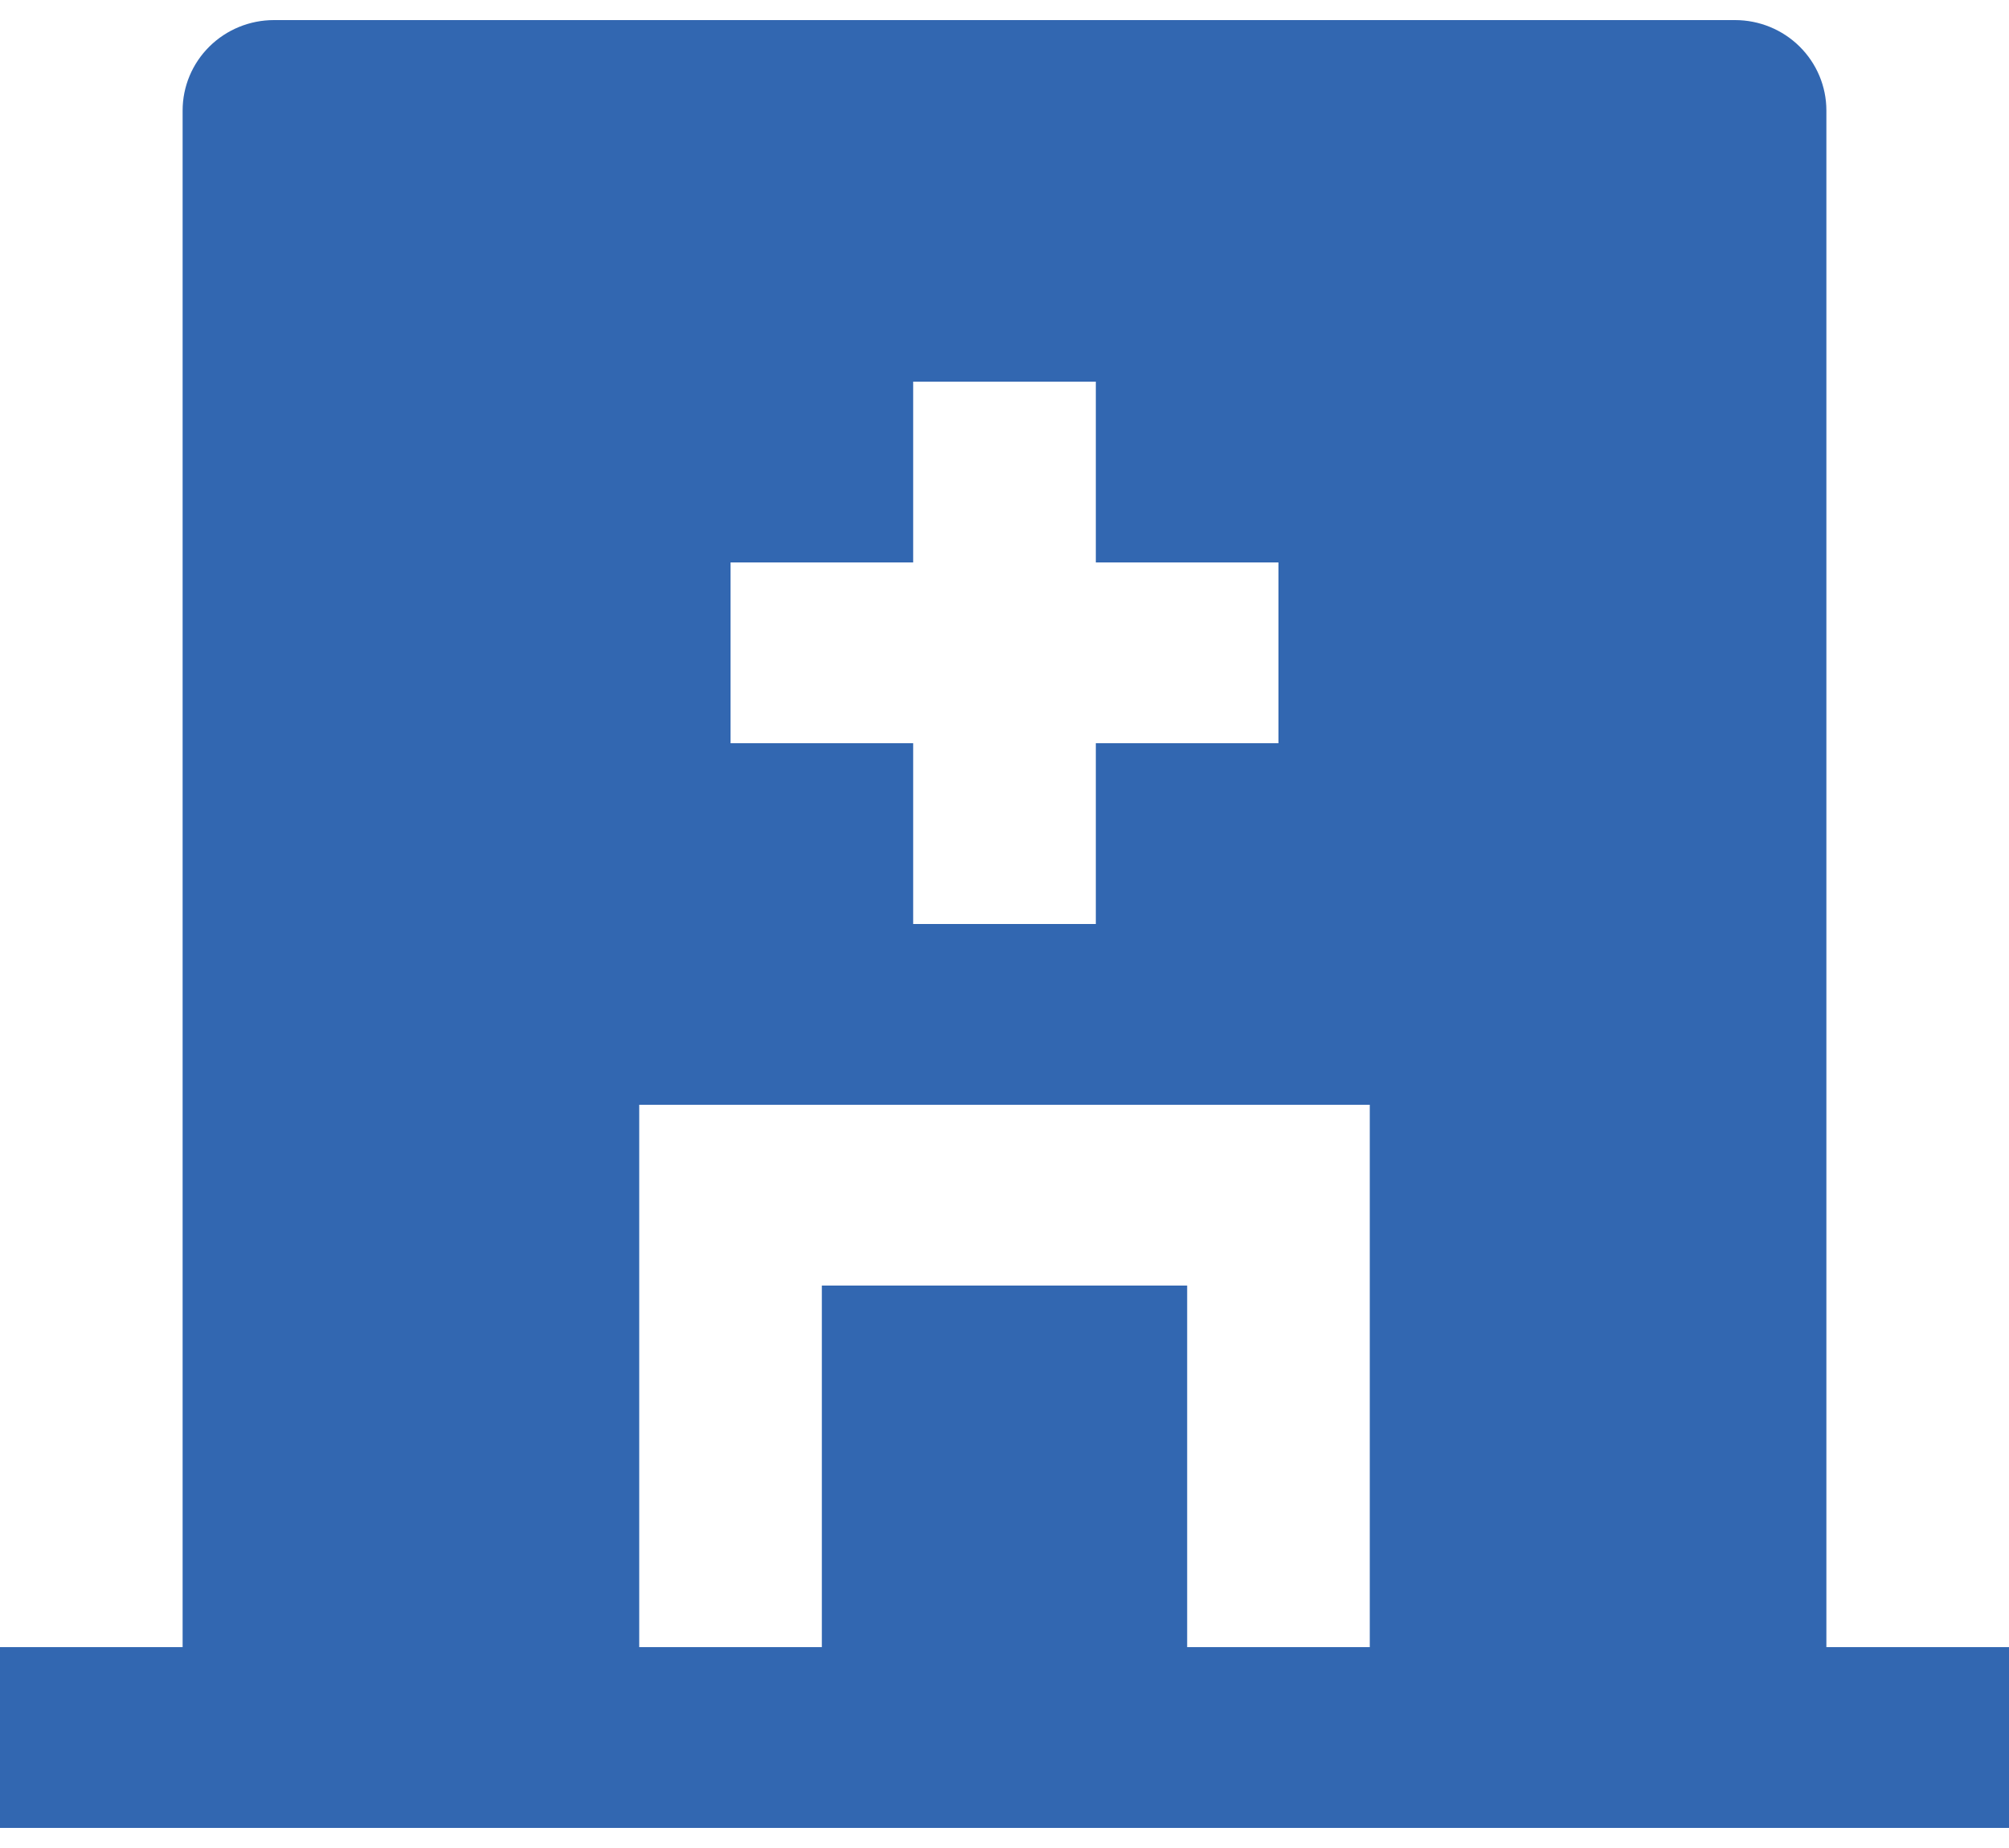<svg width="50" height="46" viewBox="0 0 50 46" fill="none" xmlns="http://www.w3.org/2000/svg">
<path d="M45.455 41H50V45.5H0V41H4.545V2.75C4.545 2.153 4.785 1.581 5.211 1.159C5.637 0.737 6.215 0.5 6.818 0.5H43.182C43.785 0.5 44.363 0.737 44.789 1.159C45.215 1.581 45.455 2.153 45.455 2.75V41ZM22.727 14H18.182V18.5H22.727V23H27.273V18.5H31.818V14H27.273V9.5H22.727V14ZM29.546 41H34.091V27.5H15.909V41H20.454V32H29.546V41Z" fill="#3267B1"/>
</svg>
